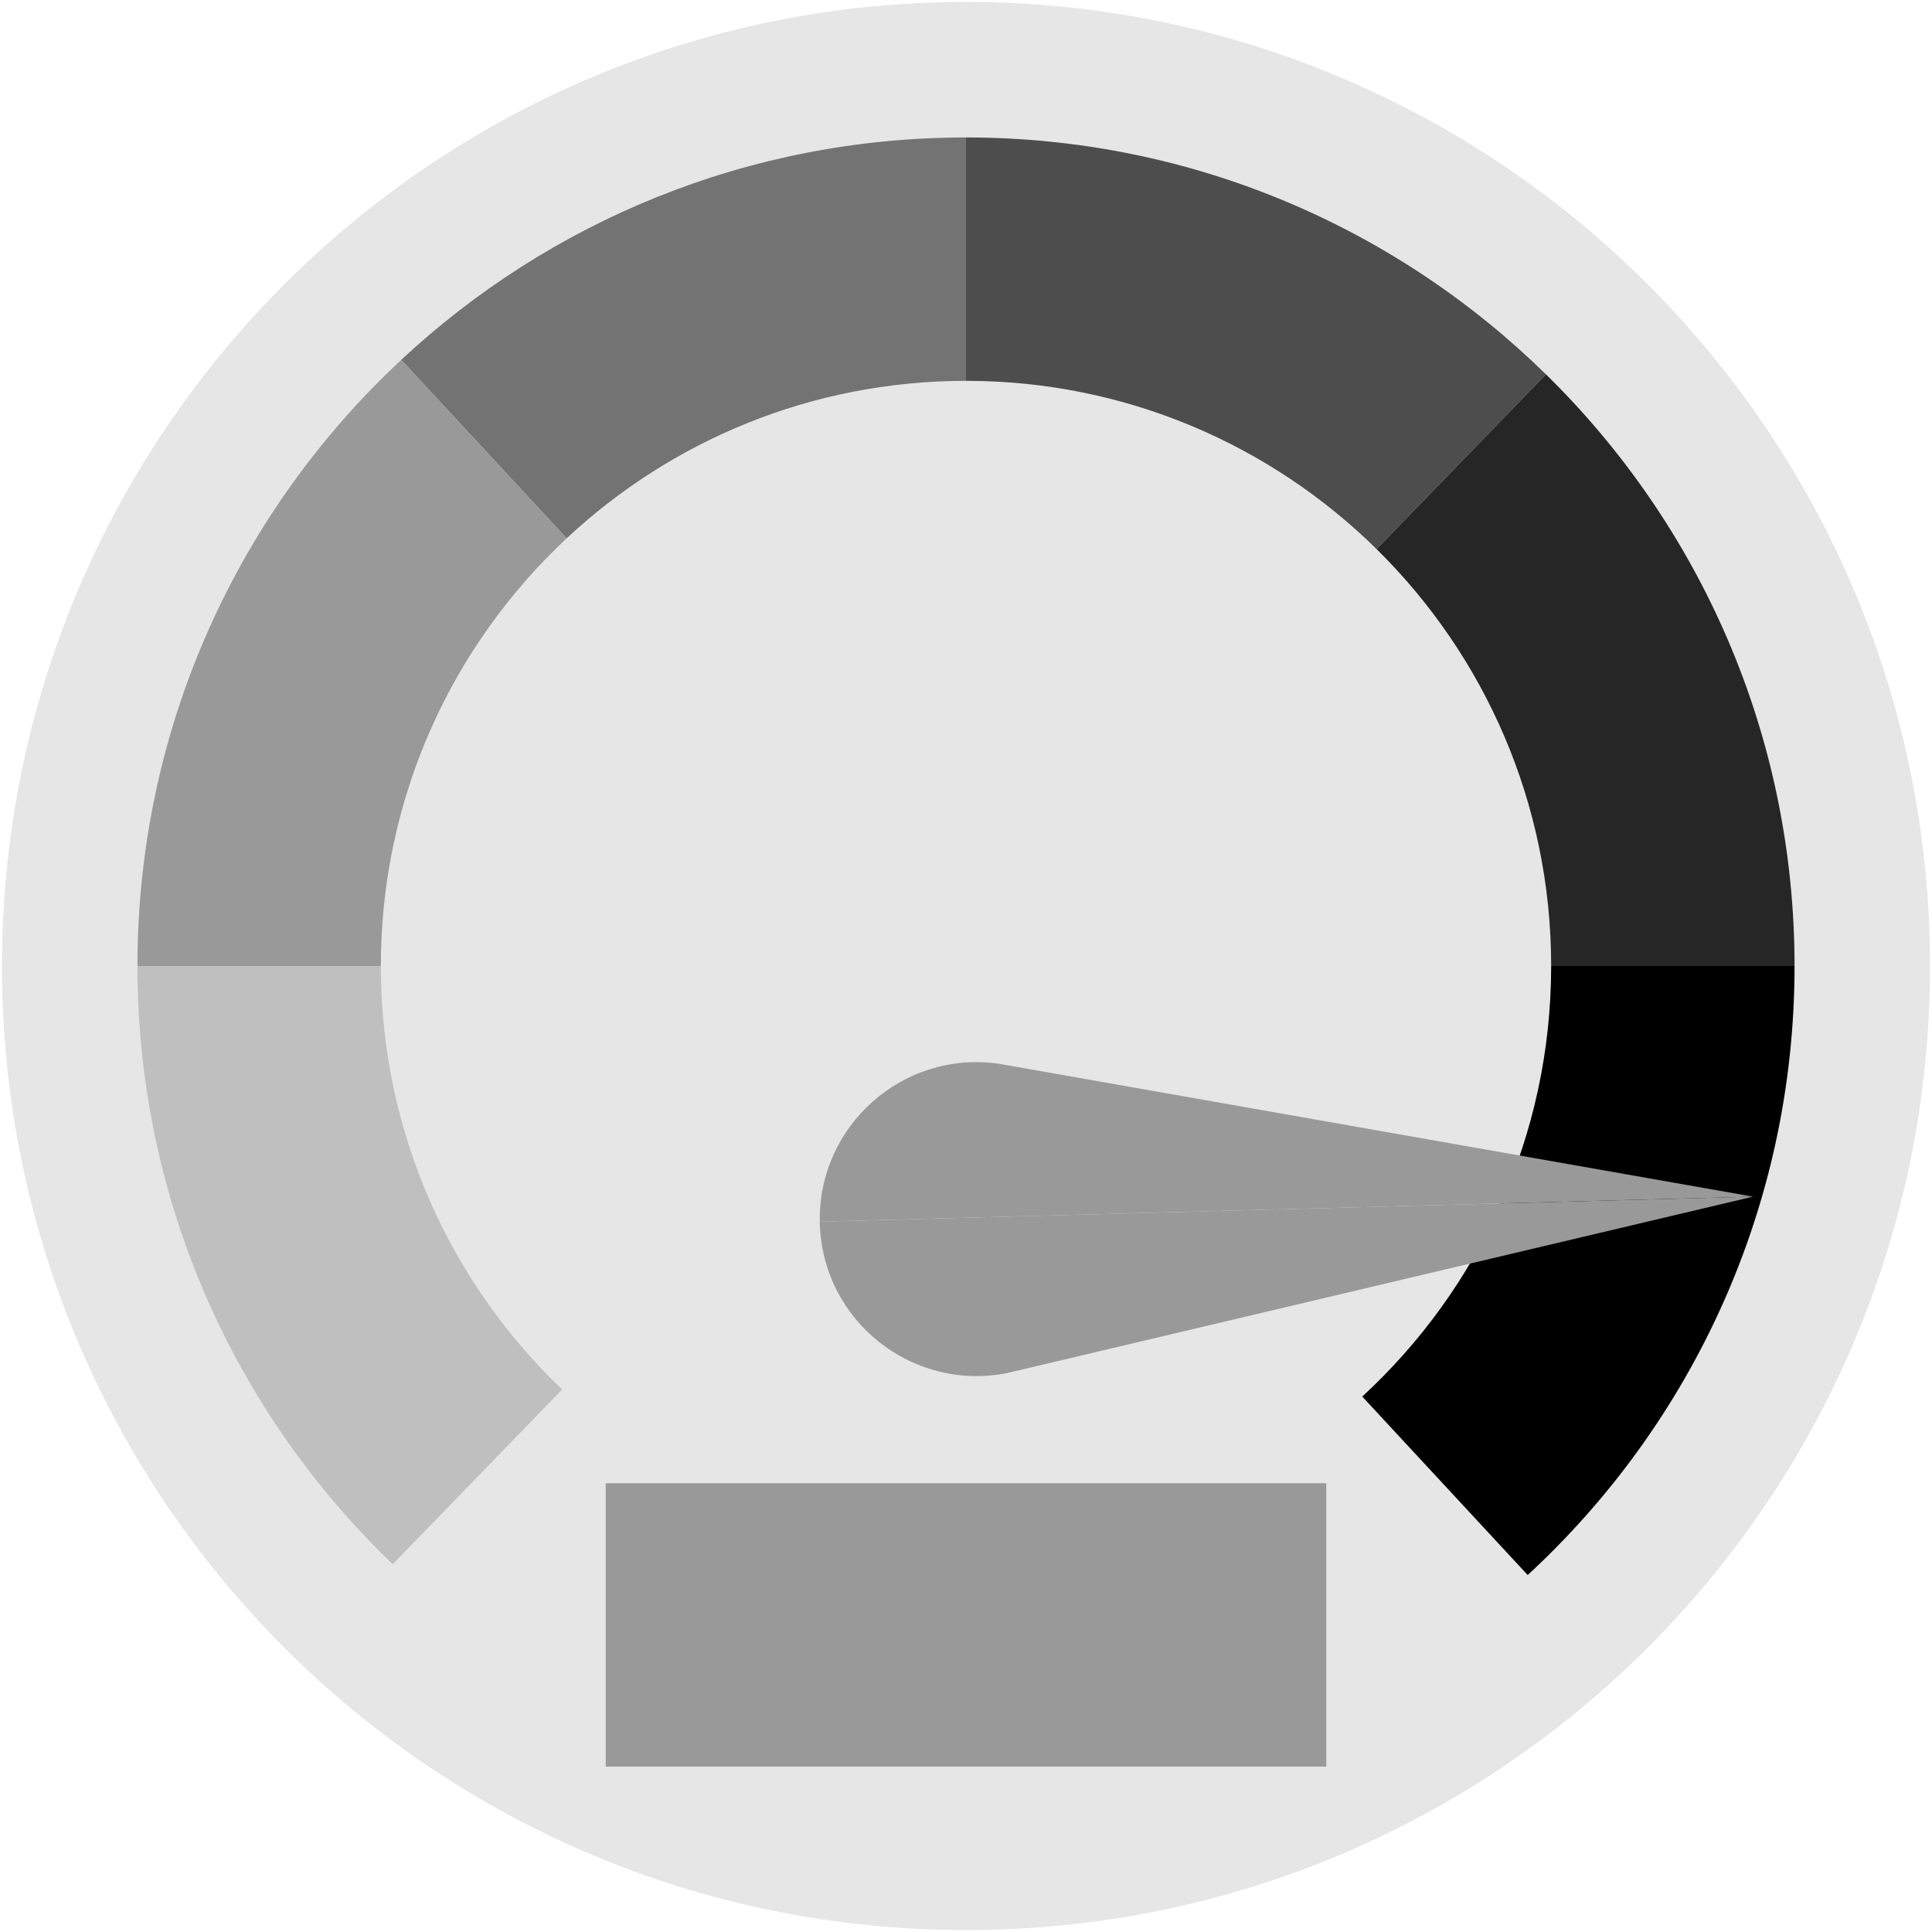 <svg xmlns="http://www.w3.org/2000/svg" xmlns:xlink="http://www.w3.org/1999/xlink" width="200" height="200" version="1.1" viewBox="0 0 200 200"><title>speed</title><desc>Created with Sketch.</desc><g id="speed" fill="none" fill-rule="evenodd" stroke="none" stroke-width="1"><g id="racing-car" fill-rule="nonzero"><path id="Shape" fill="#E6E6E6" d="M199.797,100 C199.797,155.117 155.117,199.797 100,199.797 C44.883,199.797 0.203,155.117 0.203,100 C0.203,44.883 44.883,0.203 100,0.203 C155.117,0.203 199.797,44.883 199.797,100 Z"/><path id="Shape" fill="#737373" d="M100,39.425 L100,14.229 C77.405,14.229 56.855,22.972 41.534,37.251 L58.661,55.727 C69.487,45.615 84.02,39.425 100,39.425 Z"/><path id="Shape" fill="#999" d="M58.661,55.727 L41.534,37.251 C24.737,52.908 14.229,75.225 14.229,100 L39.425,100 C39.425,82.527 46.825,66.783 58.661,55.727 Z"/><path id="Shape" fill="#BFBFBF" d="M39.425,100 L14.229,100 C14.229,124.342 24.372,146.315 40.66,161.926 L58.193,143.836 C46.629,132.804 39.425,117.244 39.425,100 Z"/><path id="Shape" fill="#000" d="M160.575,100 C160.575,117.63 153.041,133.499 141.019,144.57 L158.146,163.046 C175.129,147.374 185.771,124.932 185.771,100 L160.575,100 Z"/><path id="Shape" fill="#4D4D4D" d="M100,14.229 L100,39.425 C116.562,39.425 131.569,46.073 142.504,56.844 L160.037,38.755 C144.566,23.586 123.377,14.229 100,14.229 Z"/><path id="Shape" fill="#262626" d="M160.037,38.752 L142.504,56.844 C153.657,67.831 160.575,83.106 160.575,100 L185.771,100 C185.771,76.007 175.915,54.321 160.037,38.752 Z"/><g id="Group" fill="#999" transform="translate(130.105, 122.249) rotate(-300) translate(-130.105, -122.249) translate(102.105, 78.249)"><path id="Shape" d="M4.102,61.112 C-2.028,68.987 0.335,80.454 9.03,85.285 L55.097,0.323 L4.102,61.112 Z"/><path id="Shape" d="M9.03,85.285 C9.09,85.318 9.148,85.355 9.21,85.388 C18.052,90.16 29.063,85.838 32.302,76.328 L55.095,0.323 L9.03,85.285 Z"/></g><polygon id="Shape" fill="#999" points="62.703 153.542 137.297 153.542 137.297 182.876 62.703 182.876"/></g></g></svg>